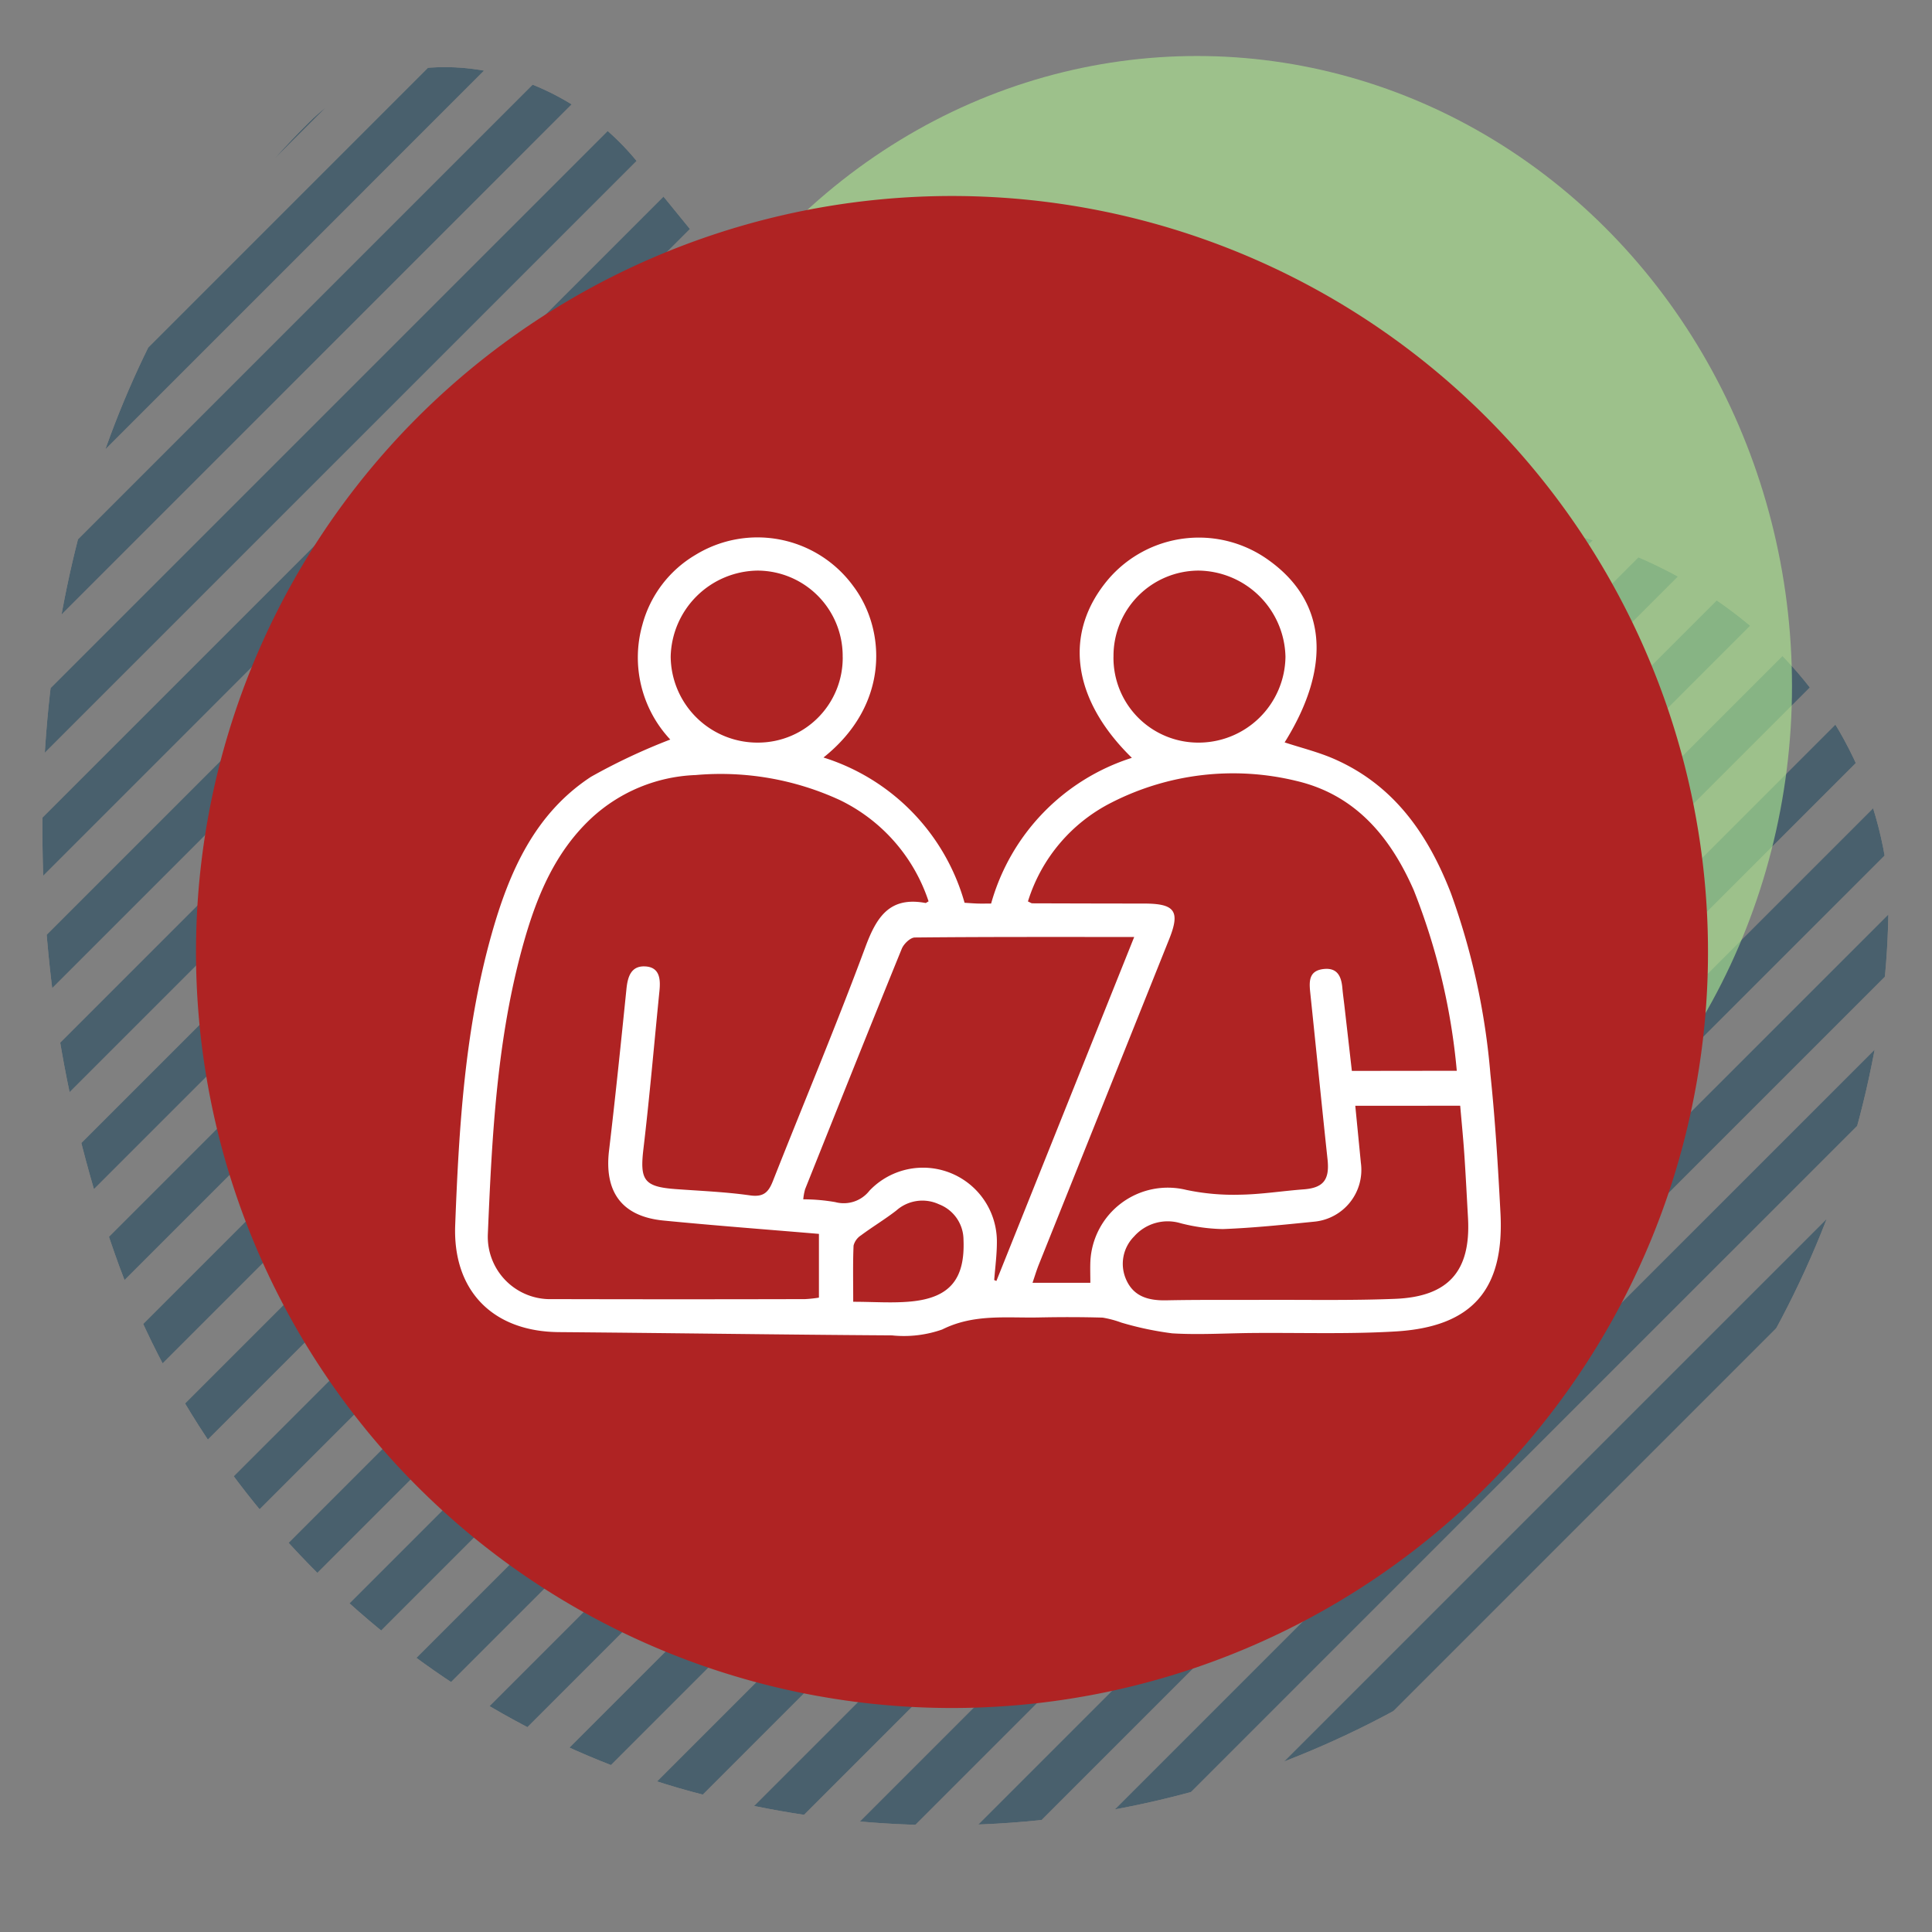 <svg xmlns="http://www.w3.org/2000/svg" xmlns:xlink="http://www.w3.org/1999/xlink" width="138" height="138" viewBox="0 0 138 138">
  <rect x="0" y="0" width="138" height="138" fill="#808080" stroke="none"/>
  <defs>
    <clipPath id="clip-path">
      <rect id="Rectangle_400938" data-name="Rectangle 400938" width="138" height="138" transform="translate(0 0)" fill="none"/>
    </clipPath>
    <clipPath id="clip-path-2">
      <path id="Path_615713" data-name="Path 615713" d="M39.94,5.484C20.2,12.8,5.067,30.537,1.325,51.084A66.8,66.8,0,0,0,0,64.3a67.71,67.71,0,0,0,54.317,66.361,57.777,57.777,0,0,0,13.176,1.181c16.739-1.893,26.961-17.926,25.858-34.26-.9-16.334-1.5-35.574,13.6-45.424,3.849-3.363,7.321-6.1,10.234-8.493,8.331-5.308,11.638-17.433,4.423-24.648C108.6,5.871,89.862,0,71.084,0A90.94,90.94,0,0,0,39.94,5.484" fill="#12405a"/>
    </clipPath>
    <clipPath id="clip-path-3">
      <rect id="Rectangle_378821" data-name="Rectangle 378821" width="141.717" height="141.718" fill="#12405a"/>
    </clipPath>
    <clipPath id="clip-path-4">
      <path id="Path_615689" data-name="Path 615689" d="M78.28,77.975.307,0Q.1,1.934,0,3.876l74.407,74.4q1.937-.1,3.874-.3" transform="translate(0 0)" fill="#12405a"/>
    </clipPath>
    <clipPath id="clip-path-5">
      <path id="Path_615690" data-name="Path 615690" d="M10.05,12.622A70.855,70.855,0,0,0,22.672,22.671L0,0A71.032,71.032,0,0,0,10.05,12.622" fill="#12405a"/>
    </clipPath>
    <clipPath id="clip-path-6">
      <path id="Path_615691" data-name="Path 615691" d="M.931,5.11l53.94,53.942q2.535.554,5.1.926L0,0C.25,1.711.555,3.416.931,5.11" fill="#12405a"/>
    </clipPath>
    <clipPath id="clip-path-7">
      <path id="Path_615692" data-name="Path 615692" d="M2.473,6.657,39.508,43.691a70.145,70.145,0,0,0,6.655,2.473L0,0A69.881,69.881,0,0,0,2.473,6.657" fill="#12405a"/>
    </clipPath>
    <clipPath id="clip-path-8">
      <path id="Path_615693" data-name="Path 615693" d="M.175,4.355,65.732,69.91c1.451.106,2.9.161,4.352.177L0,0Q.021,2.178.175,4.355" fill="#12405a"/>
    </clipPath>
    <clipPath id="clip-path-9">
      <path id="Path_615694" data-name="Path 615694" d="M90.221,86.994,3.226,0C2.145.294,1.068.611,0,.957L89.266,90.222q.514-1.607.955-3.228" transform="translate(0 0)" fill="#12405a"/>
    </clipPath>
    <clipPath id="clip-path-10">
      <path id="Path_615695" data-name="Path 615695" d="M84.922,81.4,3.519,0C2.341.2,1.167.413,0,.665l84.257,84.26c.252-1.172.472-2.342.665-3.521" transform="translate(0)" fill="#12405a"/>
    </clipPath>
    <clipPath id="clip-path-11">
      <path id="Path_615696" data-name="Path 615696" d="M78.285,74.408,3.877,0C2.583.066,1.29.172,0,.308L77.978,78.283c.137-1.287.24-2.583.306-3.874" transform="translate(0)" fill="#12405a"/>
    </clipPath>
    <clipPath id="clip-path-12">
      <path id="Path_615697" data-name="Path 615697" d="M94.4,91.425,2.973,0Q1.475.571,0,1.2L93.193,94.4q.636-1.476,1.207-2.973" transform="translate(0 0)" fill="#12405a"/>
    </clipPath>
    <clipPath id="clip-path-13">
      <path id="Path_615698" data-name="Path 615698" d="M97.6,94.848,2.754,0Q1.362.681,0,1.431L96.173,97.6c.5-.913.974-1.828,1.43-2.757" transform="translate(0 0)" fill="#12405a"/>
    </clipPath>
    <clipPath id="clip-path-14">
      <path id="Path_615699" data-name="Path 615699" d="M69.914,65.734,4.359.177Q2.179.022,0,0L70.091,70.092c-.016-1.454-.073-2.909-.177-4.358" fill="#12405a"/>
    </clipPath>
    <clipPath id="clip-path-15">
      <path id="Path_615700" data-name="Path 615700" d="M43.689,39.5,6.661,2.475Q3.384,1.068,0,0L46.166,46.163A69.944,69.944,0,0,0,43.689,39.5" fill="#12405a"/>
    </clipPath>
    <clipPath id="clip-path-16">
      <path id="Path_615701" data-name="Path 615701" d="M84.918,84.256.661,0Q.285,1.748,0,3.517l81.4,81.4q1.765-.289,3.515-.663" transform="translate(0)" fill="#12405a"/>
    </clipPath>
    <clipPath id="clip-path-17">
      <path id="Path_615702" data-name="Path 615702" d="M12.622,10.051A71.214,71.214,0,0,0,0,0L22.673,22.676A71,71,0,0,0,12.622,10.051" fill="#12405a"/>
    </clipPath>
    <clipPath id="clip-path-18">
      <path id="Path_615703" data-name="Path 615703" d="M59.048,54.871,5.108.931C3.416.555,1.711.25,0,0L59.98,59.976c-.25-1.709-.558-3.415-.931-5.106" fill="#12405a"/>
    </clipPath>
    <clipPath id="clip-path-19">
      <path id="Path_615704" data-name="Path 615704" d="M99.931,97.376,2.555,0C1.693.523.839,1.064,0,1.626l98.3,98.3q.845-1.266,1.63-2.555" transform="translate(0)" fill="#12405a"/>
    </clipPath>
    <clipPath id="clip-path-20">
      <path id="Path_615705" data-name="Path 615705" d="M99.929,98.3,1.629,0Q.784,1.259,0,2.551L97.379,99.929c.856-.52,1.708-1.067,2.55-1.629" transform="translate(0 0)" fill="#12405a"/>
    </clipPath>
    <clipPath id="clip-path-21">
      <path id="Path_615706" data-name="Path 615706" d="M97.605,96.174,1.432,0Q.684,1.362,0,2.757L94.849,97.6c.927-.454,1.845-.934,2.756-1.431" transform="translate(0 0)" fill="#12405a"/>
    </clipPath>
    <clipPath id="clip-path-22">
      <path id="Path_615707" data-name="Path 615707" d="M94.4,93.192,1.207,0C.781.984.376,1.979,0,2.98L91.423,94.4q1.5-.57,2.979-1.211" fill="#12405a"/>
    </clipPath>
    <clipPath id="clip-path-23">
      <path id="Path_615708" data-name="Path 615708" d="M90.229,89.269.957,0Q.441,1.606,0,3.23L87,90.224c1.084-.294,2.158-.61,3.233-.955" transform="translate(0 0)" fill="#12405a"/>
    </clipPath>
    <clipPath id="clip-path-24">
      <path id="Path_615709" data-name="Path 615709" d="M101.447,99.63,1.82,0C1.2.78.585,1.564,0,2.363l99.091,99.089c.795-.587,1.578-1.2,2.356-1.821" fill="#12405a"/>
    </clipPath>
    <clipPath id="clip-path-25">
      <path id="Path_615710" data-name="Path 615710" d="M102.192,100.011,2.182,0Q1.073.975,0,2L100.193,102.193q1.027-1.077,2-2.182" transform="translate(0 0)" fill="#12405a"/>
    </clipPath>
    <clipPath id="clip-path-26">
      <path id="Path_615711" data-name="Path 615711" d="M102.195,100.19,2,0Q.974,1.074,0,2.179L100.012,102.193q1.106-.974,2.182-2" transform="translate(0 0)" fill="#12405a"/>
    </clipPath>
    <clipPath id="clip-path-27">
      <path id="Path_615712" data-name="Path 615712" d="M101.45,99.091,2.362,0C1.563.587.78,1.2,0,1.823l99.627,99.628c.626-.776,1.236-1.564,1.823-2.36" transform="translate(0)" fill="#12405a"/>
    </clipPath>
    <clipPath id="clip-path-28">
      <rect id="Rectangle_401134" data-name="Rectangle 401134" width="74.694" height="57.013" fill="#fff"/>
    </clipPath>
  </defs>
  <g id="Group_1099301" data-name="Group 1099301" transform="translate(-308 -9535)">
    <g id="Mask_Group_1098657" data-name="Mask Group 1098657" transform="translate(308 9535)" clip-path="url(#clip-path)">
      <g id="Group_1098881" data-name="Group 1098881" transform="translate(3.03 130.371) rotate(-90)">
        <g id="Group_1074821" data-name="Group 1074821" transform="translate(0 0)" clip-path="url(#clip-path-2)">
          <g id="Group_1074820" data-name="Group 1074820" transform="translate(-5.034 -9.854)" opacity="0.5">
            <g id="Group_1074819" data-name="Group 1074819" style="isolation: isolate">
              <g id="Group_1074818" data-name="Group 1074818" clip-path="url(#clip-path-3)">
                <g id="Group_1074771" data-name="Group 1074771" transform="translate(0.086 63.35)">
                  <g id="Group_1074770" data-name="Group 1074770" transform="translate(0 0)" clip-path="url(#clip-path-4)">
                    <rect id="Rectangle_378797" data-name="Rectangle 378797" width="110.705" height="110.705" transform="translate(-39.14 39.14) rotate(-45)" fill="#12405a"/>
                  </g>
                </g>
                <g id="Group_1074773" data-name="Group 1074773" transform="translate(10.699 108.346)">
                  <g id="Group_1074772" data-name="Group 1074772" clip-path="url(#clip-path-5)">
                    <rect id="Rectangle_378798" data-name="Rectangle 378798" width="32.062" height="32.062" transform="translate(-11.336 11.336) rotate(-45)" fill="#12405a"/>
                  </g>
                </g>
                <g id="Group_1074775" data-name="Group 1074775" transform="translate(0.718 81.021)">
                  <g id="Group_1074774" data-name="Group 1074774" clip-path="url(#clip-path-6)">
                    <rect id="Rectangle_378799" data-name="Rectangle 378799" width="84.821" height="84.821" transform="translate(-29.989 29.989) rotate(-45)" fill="#12405a"/>
                  </g>
                </g>
                <g id="Group_1074777" data-name="Group 1074777" transform="translate(3.291 92.262)">
                  <g id="Group_1074776" data-name="Group 1074776" clip-path="url(#clip-path-7)">
                    <rect id="Rectangle_378800" data-name="Rectangle 378800" width="65.285" height="65.285" transform="translate(-23.082 23.082) rotate(-45)" fill="#12405a"/>
                  </g>
                </g>
                <g id="Group_1074779" data-name="Group 1074779" transform="translate(0 71.63)">
                  <g id="Group_1074778" data-name="Group 1074778" clip-path="url(#clip-path-8)">
                    <rect id="Rectangle_378801" data-name="Rectangle 378801" width="99.116" height="99.116" transform="translate(-35.044 35.044) rotate(-45)" fill="#12405a"/>
                  </g>
                </g>
                <g id="Group_1074781" data-name="Group 1074781" transform="translate(49.031 2.465)">
                  <g id="Group_1074780" data-name="Group 1074780" transform="translate(0 0)" clip-path="url(#clip-path-9)">
                    <rect id="Rectangle_378802" data-name="Rectangle 378802" width="127.592" height="127.592" transform="translate(-45.111 45.111) rotate(-45)" fill="#12405a"/>
                  </g>
                </g>
                <g id="Group_1074783" data-name="Group 1074783" transform="translate(55.871 0.924)">
                  <g id="Group_1074782" data-name="Group 1074782" transform="translate(0 0)" clip-path="url(#clip-path-10)">
                    <rect id="Rectangle_378803" data-name="Rectangle 378803" width="120.1" height="120.1" transform="translate(-42.463 42.463) rotate(-45)" fill="#12405a"/>
                  </g>
                </g>
                <g id="Group_1074785" data-name="Group 1074785" transform="translate(63.346 0.087)">
                  <g id="Group_1074784" data-name="Group 1074784" transform="translate(0 0)" clip-path="url(#clip-path-11)">
                    <rect id="Rectangle_378804" data-name="Rectangle 378804" width="110.71" height="110.71" transform="translate(-39.141 39.141) rotate(-45)" fill="#12405a"/>
                  </g>
                </g>
                <g id="Group_1074787" data-name="Group 1074787" transform="translate(42.731 4.587)">
                  <g id="Group_1074786" data-name="Group 1074786" transform="translate(0 0)" clip-path="url(#clip-path-12)">
                    <rect id="Rectangle_378805" data-name="Rectangle 378805" width="133.5" height="133.5" transform="translate(-47.199 47.199) rotate(-45)" fill="#12405a"/>
                  </g>
                </g>
                <g id="Group_1074789" data-name="Group 1074789" transform="translate(36.903 7.211)">
                  <g id="Group_1074788" data-name="Group 1074788" transform="translate(0 0)" clip-path="url(#clip-path-13)">
                    <rect id="Rectangle_378806" data-name="Rectangle 378806" width="138.033" height="138.033" transform="translate(-48.802 48.802) rotate(-45)" fill="#12405a"/>
                  </g>
                </g>
                <g id="Group_1074791" data-name="Group 1074791" transform="translate(71.626 0)">
                  <g id="Group_1074790" data-name="Group 1074790" clip-path="url(#clip-path-14)">
                    <rect id="Rectangle_378807" data-name="Rectangle 378807" width="99.124" height="99.124" transform="translate(-35.046 35.046) rotate(-45)" fill="#12405a"/>
                  </g>
                </g>
                <g id="Group_1074793" data-name="Group 1074793" transform="translate(92.262 3.291)">
                  <g id="Group_1074792" data-name="Group 1074792" clip-path="url(#clip-path-15)">
                    <rect id="Rectangle_378808" data-name="Rectangle 378808" width="65.286" height="65.286" transform="translate(-23.082 23.082) rotate(-45)" fill="#12405a"/>
                  </g>
                </g>
                <g id="Group_1074795" data-name="Group 1074795" transform="translate(0.924 55.875)">
                  <g id="Group_1074794" data-name="Group 1074794" transform="translate(0 0)" clip-path="url(#clip-path-16)">
                    <rect id="Rectangle_378809" data-name="Rectangle 378809" width="120.093" height="120.093" transform="translate(-42.459 42.459) rotate(-45)" fill="#12405a"/>
                  </g>
                </g>
                <g id="Group_1074797" data-name="Group 1074797" transform="translate(108.346 10.698)">
                  <g id="Group_1074796" data-name="Group 1074796" clip-path="url(#clip-path-17)">
                    <rect id="Rectangle_378810" data-name="Rectangle 378810" width="32.067" height="32.067" transform="translate(-11.338 11.338) rotate(-45)" fill="#12405a"/>
                  </g>
                </g>
                <g id="Group_1074799" data-name="Group 1074799" transform="translate(81.02 0.72)">
                  <g id="Group_1074798" data-name="Group 1074798" clip-path="url(#clip-path-18)">
                    <rect id="Rectangle_378811" data-name="Rectangle 378811" width="84.822" height="84.822" transform="translate(-29.988 29.988) rotate(-45)" fill="#12405a"/>
                  </g>
                </g>
                <g id="Group_1074801" data-name="Group 1074801" transform="translate(31.502 10.285)">
                  <g id="Group_1074800" data-name="Group 1074800" transform="translate(0 0)" clip-path="url(#clip-path-19)">
                    <rect id="Rectangle_378812" data-name="Rectangle 378812" width="141.324" height="141.324" transform="translate(-49.965 49.965) rotate(-45)" fill="#12405a"/>
                  </g>
                </g>
                <g id="Group_1074803" data-name="Group 1074803" transform="translate(10.283 31.504)">
                  <g id="Group_1074802" data-name="Group 1074802" transform="translate(0 0)" clip-path="url(#clip-path-20)">
                    <rect id="Rectangle_378813" data-name="Rectangle 378813" width="141.321" height="141.321" transform="translate(-49.964 49.964) rotate(-45)" fill="#12405a"/>
                  </g>
                </g>
                <g id="Group_1074805" data-name="Group 1074805" transform="translate(7.209 36.903)" style="isolation: isolate">
                  <g id="Group_1074804" data-name="Group 1074804" transform="translate(0 0)" clip-path="url(#clip-path-21)">
                    <rect id="Rectangle_378814" data-name="Rectangle 378814" width="138.034" height="138.034" transform="translate(-48.802 48.802) rotate(-45)" fill="#12405a"/>
                  </g>
                </g>
                <g id="Group_1074807" data-name="Group 1074807" transform="translate(4.587 42.73)">
                  <g id="Group_1074806" data-name="Group 1074806" transform="translate(0 0)" clip-path="url(#clip-path-22)">
                    <rect id="Rectangle_378815" data-name="Rectangle 378815" width="133.505" height="133.505" transform="translate(-47.201 47.201) rotate(-45)" fill="#12405a"/>
                  </g>
                </g>
                <g id="Group_1074809" data-name="Group 1074809" transform="translate(2.463 49.028)">
                  <g id="Group_1074808" data-name="Group 1074808" transform="translate(0 0)" clip-path="url(#clip-path-23)">
                    <rect id="Rectangle_378816" data-name="Rectangle 378816" width="127.599" height="127.599" transform="translate(-45.112 45.112) rotate(-45)" fill="#12405a"/>
                  </g>
                </g>
                <g id="Group_1074811" data-name="Group 1074811" transform="translate(13.765 26.502)">
                  <g id="Group_1074810" data-name="Group 1074810" transform="translate(0 0)" clip-path="url(#clip-path-24)">
                    <rect id="Rectangle_378817" data-name="Rectangle 378817" width="143.471" height="143.471" transform="translate(-50.726 50.726) rotate(-45)" fill="#12405a"/>
                  </g>
                </g>
                <g id="Group_1074813" data-name="Group 1074813" transform="translate(21.885 17.64)">
                  <g id="Group_1074812" data-name="Group 1074812" transform="translate(0 0)" clip-path="url(#clip-path-25)">
                    <rect id="Rectangle_378818" data-name="Rectangle 378818" width="144.522" height="144.522" transform="translate(-51.097 51.097) rotate(-45)" fill="#12405a"/>
                  </g>
                </g>
                <g id="Group_1074815" data-name="Group 1074815" transform="translate(17.639 21.886)">
                  <g id="Group_1074814" data-name="Group 1074814" transform="translate(0 0)" clip-path="url(#clip-path-26)">
                    <rect id="Rectangle_378819" data-name="Rectangle 378819" width="144.524" height="144.524" transform="translate(-51.096 51.096) rotate(-45)" fill="#12405a"/>
                  </g>
                </g>
                <g id="Group_1074817" data-name="Group 1074817" transform="translate(26.503 13.762)">
                  <g id="Group_1074816" data-name="Group 1074816" transform="translate(0 0)" clip-path="url(#clip-path-27)">
                    <rect id="Rectangle_378820" data-name="Rectangle 378820" width="143.473" height="143.473" transform="translate(-50.726 50.726) rotate(-45)" fill="#12405a"/>
                  </g>
                </g>
              </g>
            </g>
          </g>
        </g>
      </g>
    </g>
    <ellipse id="Ellipse_11492" data-name="Ellipse 11492" cx="42.5" cy="45" rx="42.5" ry="45" transform="translate(351 9539)" fill="#b1ec93" opacity="0.6"/>
    <path id="Union_5" data-name="Union 5" d="M0,54a54,54,0,1,1,54,54A54,54,0,0,1,0,54Z" transform="translate(322 9549)" fill="#af2323" stroke="rgba(0,0,0,0)" stroke-miterlimit="10" stroke-width="1"/>
    <g id="Group_1098912" data-name="Group 1098912" transform="translate(339.667 9565.986)">
      <path id="Path_873216" data-name="Path 873216" d="M0,0H71.808V71.81H0Z" transform="translate(0 0)" fill="none"/>
      <g id="Group_1099309" data-name="Group 1099309" transform="translate(0.839 7.398)">
        <g id="Group_1099308" data-name="Group 1099308" clip-path="url(#clip-path-28)">
          <path id="Path_873635" data-name="Path 873635" d="M38.288,26.156A15.233,15.233,0,0,1,48.342,15.747c-4.328-4.226-4.9-8.989-1.65-12.794A8.516,8.516,0,0,1,58.135,1.644c4.109,2.948,4.51,7.567,1.119,13,1.187.391,2.411.689,3.546,1.187,4.271,1.875,6.7,5.384,8.328,9.579a50.063,50.063,0,0,1,2.825,12.952c.347,3.289.543,6.6.717,9.9.288,5.476-2.024,8.141-7.522,8.459-3.382.2-6.783.08-10.175.109-1.916.016-3.839.141-5.746.025a22.806,22.806,0,0,1-3.631-.766,7.411,7.411,0,0,0-1.339-.357c-1.524-.045-3.051-.043-4.576-.012-2.317.047-4.635-.267-6.885.859A8.243,8.243,0,0,1,31.2,57c-7.93-.05-15.859-.169-23.789-.233C2.707,56.732-.172,53.823.008,49.124c.268-7.006.687-14,2.606-20.8,1.251-4.428,3.074-8.59,7.093-11.222a43.136,43.136,0,0,1,5.663-2.662,8.575,8.575,0,0,1-1.988-8.21,8.276,8.276,0,0,1,3.78-4.974A8.472,8.472,0,0,1,28.456,3.5c2.278,3.035,2.659,8.4-2.142,12.224A15.192,15.192,0,0,1,36.392,26.1c.339.021.639.046.94.055s.6,0,.956,0m-4.47-.164a12.32,12.32,0,0,0-6.339-7.229,20.33,20.33,0,0,0-10.293-1.786,11.593,11.593,0,0,0-7.439,3.069c-2.577,2.4-3.885,5.521-4.821,8.814C2.98,35.7,2.636,42.748,2.339,49.79a4.456,4.456,0,0,0,4.619,4.62q9.021.023,18.042,0a9.029,9.029,0,0,0,.989-.106V49.751c-3.752-.318-7.435-.593-11.11-.954-2.964-.292-4.234-2.039-3.882-5,.457-3.844.851-7.7,1.244-11.547.088-.866.328-1.645,1.314-1.606,1.055.042,1.129.89,1.044,1.739-.378,3.766-.7,7.539-1.146,11.3-.264,2.225.04,2.7,2.288,2.867,1.78.131,3.569.2,5.333.451.948.132,1.307-.213,1.623-1.014,2.2-5.576,4.522-11.1,6.608-16.721.8-2.157,1.736-3.631,4.3-3.151.031.006.07-.036.214-.116M71.55,38.1a46.155,46.155,0,0,0-3.074-12.9c-1.664-3.794-4.155-6.806-8.368-7.8A19.1,19.1,0,0,0,46.9,18.936a11.836,11.836,0,0,0-5.982,7.069c.165.073.24.134.314.134q3.989.014,7.979.017c2.213,0,2.6.541,1.793,2.549q-4.65,11.617-9.306,23.232c-.166.414-.293.842-.452,1.306h4.13c0-.547-.018-1.016,0-1.484a5.538,5.538,0,0,1,6.849-5.151,16.329,16.329,0,0,0,3.832.343c1.52-.022,3.035-.267,4.555-.381,1.41-.106,1.862-.685,1.707-2.131-.427-3.981-.821-7.966-1.239-11.948-.083-.8-.088-1.537.945-1.658.993-.117,1.279.521,1.352,1.356.038.434.1.865.15,1.3q.265,2.306.528,4.62ZM38.511,53.049l.154.065,9.843-24.57c-5.392,0-10.53-.015-15.667.036-.322,0-.794.457-.936.807-2.325,5.71-4.61,11.436-6.9,17.163a3.856,3.856,0,0,0-.135.732,13.316,13.316,0,0,1,2.291.2,2.331,2.331,0,0,0,2.439-.819,5.276,5.276,0,0,1,9.1,3.674c0,.9-.123,1.808-.191,2.712M64.3,40.6c.139,1.414.269,2.747.4,4.08a3.714,3.714,0,0,1-3.355,4.2c-2.165.218-4.334.445-6.507.527a13.017,13.017,0,0,1-3.016-.418,3.2,3.2,0,0,0-3.326.951,2.765,2.765,0,0,0-.58,3.034c.534,1.266,1.624,1.549,2.9,1.522,2.222-.047,4.446-.022,6.668-.032,3.22-.015,6.444.055,9.661-.074,3.831-.154,5.418-2,5.206-5.785-.086-1.523-.161-3.046-.265-4.568-.079-1.156-.195-2.31-.292-3.44ZM47.028,8.53A6.056,6.056,0,0,0,53,14.659a6.209,6.209,0,0,0,6.313-6.126,6.293,6.293,0,0,0-6.183-6.16,6.094,6.094,0,0,0-6.1,6.157m-19.345.019A6.1,6.1,0,0,0,21.6,2.373a6.29,6.29,0,0,0-6.2,6.142,6.2,6.2,0,0,0,6.294,6.144,6.053,6.053,0,0,0,5.994-6.11M28.438,54.6c1.478,0,2.823.107,4.144-.022,2.779-.271,3.853-1.624,3.733-4.428a2.725,2.725,0,0,0-1.754-2.515,2.806,2.806,0,0,0-3.046.448c-.81.628-1.695,1.158-2.518,1.77a1.237,1.237,0,0,0-.534.733c-.055,1.245-.025,2.495-.025,4.014" transform="translate(0 0)" fill="#fff"/>
        </g>
      </g>
    </g>
  </g>
</svg>
